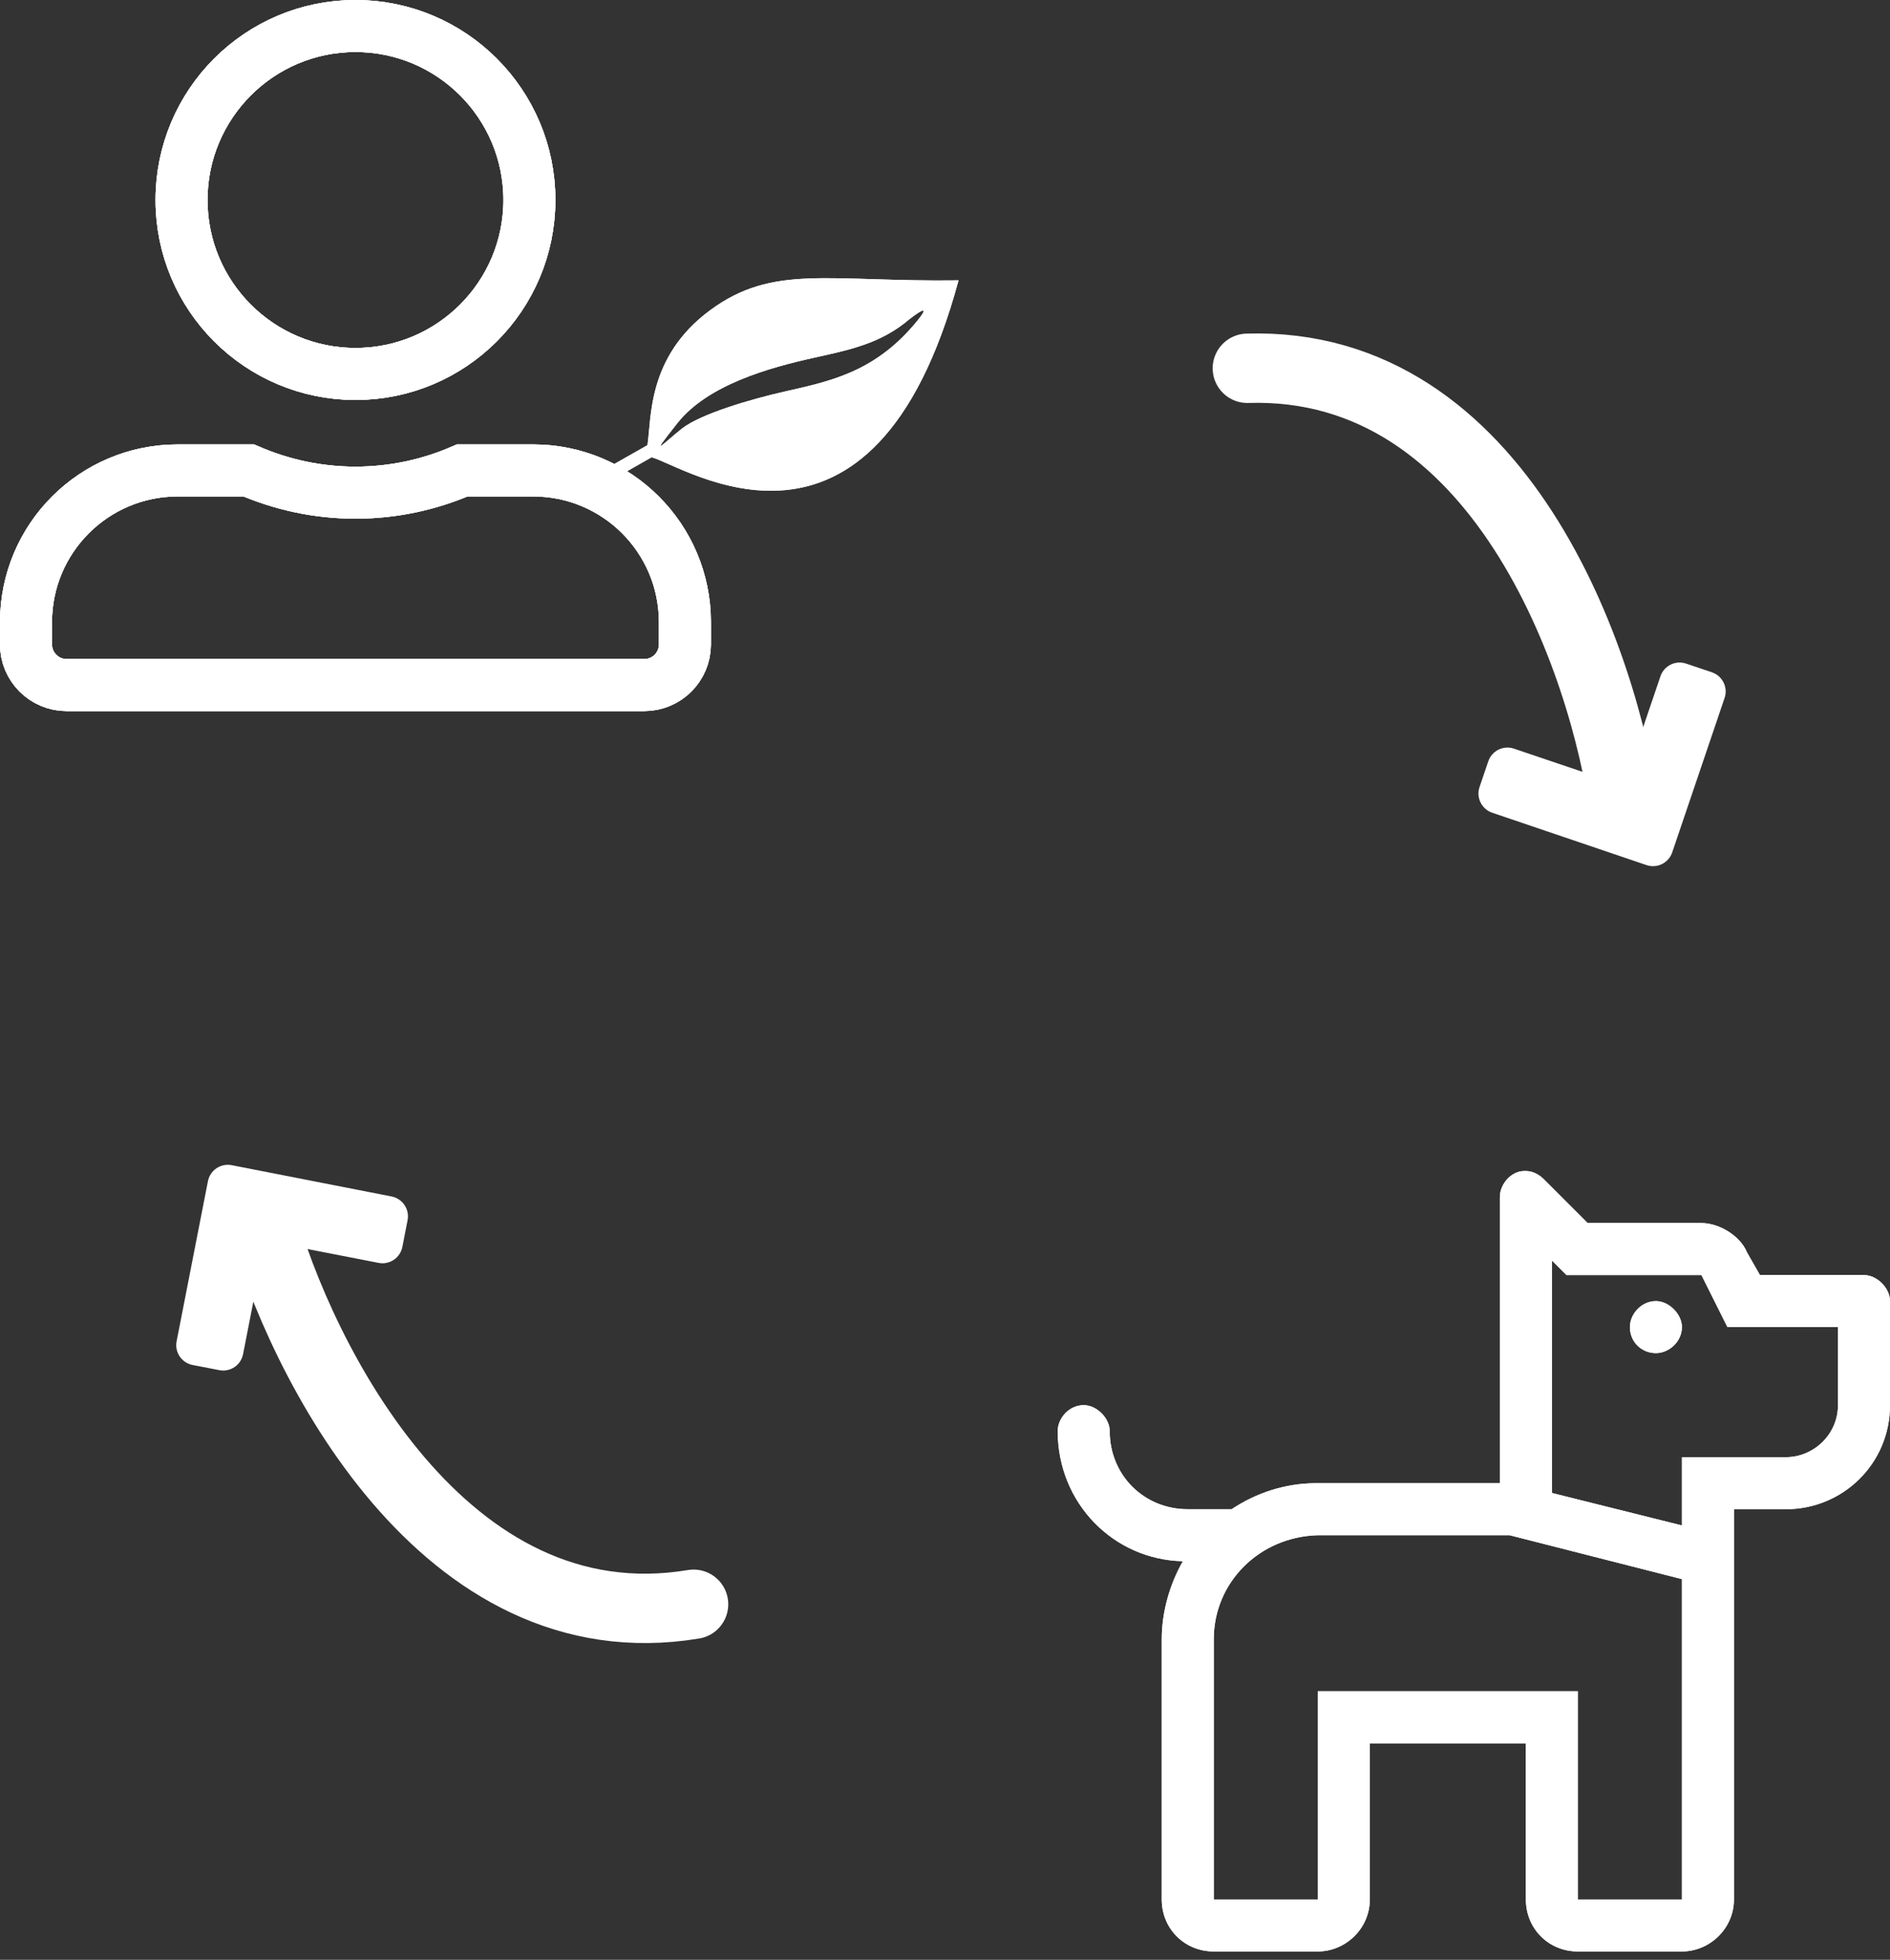 <svg width="109" height="113" viewBox="0 0 109 113" fill="none" xmlns="http://www.w3.org/2000/svg">
<rect x="0" y="0" width="109" height="113" fill="#333333" stroke="none"/>
<g clip-path="url(#clip0_430_152)">
<path d="M107.5 73.519H101.5L100.75 72.206C100.375 71.269 99.156 70.519 98.125 70.519H91.562L89.031 67.988C88.75 67.707 88.375 67.519 88 67.519C88 67.519 88 67.519 87.906 67.519C87.156 67.519 86.5 68.269 86.5 69.019V85.519H76H75.906C74.125 85.519 72.438 86.082 71.031 87.019H68.5C65.969 87.019 64 85.05 64 82.519C64 81.769 63.25 81.019 62.5 81.019C61.656 81.019 61 81.769 61 82.519C61 86.644 64.188 89.925 68.219 90.019C67.469 91.332 67 92.925 67 94.519V109.519C67 111.206 68.312 112.519 70 112.519H76C77.594 112.519 79 111.206 79 109.519V100.519H88V109.519C88 111.206 89.312 112.519 91 112.519H97C98.594 112.519 100 111.206 100 109.519V87.019H103C106.281 87.019 109 84.394 109 81.019V75.019C109 74.269 108.25 73.519 107.5 73.519ZM97 109.519H91V97.519H76V109.519H70V94.519C70 91.238 72.625 88.613 76 88.519H87.062L97 91.05V109.519ZM106 81.019C106 82.706 104.594 84.019 103 84.019H97V87.956L89.5 86.082V72.675L90.344 73.519H98.125L99.625 76.519H106V81.019ZM97 76.519C97 75.769 96.25 75.019 95.5 75.019C94.656 75.019 94 75.769 94 76.519C94 77.363 94.656 78.019 95.5 78.019C96.25 78.019 97 77.363 97 76.519Z" fill="white"/>
<path d="M107.5 73.519H101.5L100.75 72.206C100.375 71.269 99.156 70.519 98.125 70.519H91.562L89.031 67.988C88.75 67.707 88.375 67.519 88 67.519C88 67.519 88 67.519 87.906 67.519C87.156 67.519 86.5 68.269 86.5 69.019V85.519H76H75.906C74.125 85.519 72.438 86.082 71.031 87.019H68.5C65.969 87.019 64 85.05 64 82.519C64 81.769 63.25 81.019 62.5 81.019C61.656 81.019 61 81.769 61 82.519C61 86.644 64.188 89.925 68.219 90.019C67.469 91.332 67 92.925 67 94.519V109.519C67 111.206 68.312 112.519 70 112.519H76C77.594 112.519 79 111.206 79 109.519V100.519H88V109.519C88 111.206 89.312 112.519 91 112.519H97C98.594 112.519 100 111.206 100 109.519V87.019H103C106.281 87.019 109 84.394 109 81.019V75.019C109 74.269 108.25 73.519 107.5 73.519ZM97 109.519H91V97.519H76V109.519H70V94.519C70 91.238 72.625 88.613 76 88.519H87.062L97 91.05V109.519ZM106 81.019C106 82.706 104.594 84.019 103 84.019H97V87.956L89.5 86.082V72.675L90.344 73.519H98.125L99.625 76.519H106V81.019ZM97 76.519C97 75.769 96.25 75.019 95.5 75.019C94.656 75.019 94 75.769 94 76.519C94 77.363 94.656 78.019 95.5 78.019C96.25 78.019 97 77.363 97 76.519Z" fill="white"/>
<path d="M55.281 16.164C50.377 34.33 39.448 26.85 37.579 26.366L33.641 28.604L33.908 27.615L37.339 25.669C37.58 24.142 37.304 20.583 40.947 17.893C44.593 15.197 47.798 16.266 55.281 16.164ZM52.713 18.723C54.117 17.074 52.416 18.431 52.416 18.431C50.765 19.83 48.935 20.184 46.93 20.631C44.316 21.21 40.805 22.201 39.071 24.393C37.338 26.578 38.244 25.566 39.332 24.709C40.428 23.854 43.342 23.008 45.219 22.584C47.826 21.995 50.356 21.482 52.713 18.723Z" fill="white"/>
<path d="M30.531 11.531C30.531 17.069 26.038 21.562 20.5 21.562C14.962 21.562 10.469 17.069 10.469 11.531C10.469 5.993 14.962 1.5 20.5 1.5C26.038 1.5 30.531 5.993 30.531 11.531ZM20.5 28.406C22.688 28.406 24.771 27.943 26.657 27.125H30.75C35.583 27.125 39.5 31.042 39.5 35.875V37.156C39.5 38.45 38.45 39.5 37.156 39.5H3.844C2.55 39.5 1.5 38.45 1.5 37.156V35.875C1.5 31.042 5.417 27.125 10.25 27.125H14.344C16.234 27.942 18.31 28.406 20.5 28.406Z" stroke="white" stroke-width="3"/>
<path d="M30.531 11.531C30.531 17.069 26.038 21.562 20.5 21.562C14.962 21.562 10.469 17.069 10.469 11.531C10.469 5.993 14.962 1.5 20.5 1.5C26.038 1.5 30.531 5.993 30.531 11.531ZM20.5 28.406C22.688 28.406 24.771 27.943 26.657 27.125H30.75C35.583 27.125 39.5 31.042 39.5 35.875V37.156C39.5 38.45 38.45 39.5 37.156 39.5H3.844C2.55 39.5 1.5 38.45 1.5 37.156V35.875C1.5 31.042 5.417 27.125 10.25 27.125H14.344C16.234 27.942 18.31 28.406 20.5 28.406Z" stroke="white" stroke-width="3"/>
<path d="M30.531 11.531C30.531 17.069 26.038 21.562 20.5 21.562C14.962 21.562 10.469 17.069 10.469 11.531C10.469 5.993 14.962 1.5 20.5 1.5C26.038 1.5 30.531 5.993 30.531 11.531ZM20.5 28.406C22.688 28.406 24.771 27.943 26.657 27.125H30.75C35.583 27.125 39.5 31.042 39.5 35.875V37.156C39.5 38.45 38.45 39.5 37.156 39.5H3.844C2.55 39.5 1.5 38.45 1.5 37.156V35.875C1.5 31.042 5.417 27.125 10.25 27.125H14.344C16.234 27.942 18.31 28.406 20.5 28.406Z" stroke="white" stroke-width="3"/>
<path d="M55.281 16.164C50.377 34.329 39.448 26.85 37.579 26.366L33.641 28.604L33.908 27.615L37.339 25.668C37.58 24.142 37.304 20.582 40.947 17.893C44.593 15.197 47.798 16.266 55.281 16.164ZM52.713 18.723C54.117 17.074 52.416 18.43 52.416 18.43C50.765 19.829 48.935 20.184 46.93 20.63C44.316 21.21 40.805 22.201 39.071 24.393C37.338 26.578 38.244 25.566 39.332 24.709C40.428 23.854 43.342 23.008 45.219 22.584C47.826 21.994 50.356 21.482 52.713 18.723Z" fill="white"/>
<path d="M13.365 67.183L22.581 68.987C23.218 69.112 23.633 69.728 23.505 70.361L23.206 71.892C23.081 72.529 22.465 72.944 21.832 72.816L15.298 71.544L14.019 78.077C13.895 78.714 13.279 79.128 12.646 79.001L11.11 78.704C10.473 78.579 10.059 77.963 10.187 77.331L11.99 68.114C12.112 67.473 12.728 67.059 13.365 67.183Z" fill="white"/>
<path d="M15 70C17.333 78.5 25.6 94.9 40 92.5" stroke="white" stroke-width="4" stroke-linecap="round"/>
<path d="M94.955 49.88L86.062 46.862C85.447 46.653 85.119 45.988 85.329 45.377L85.831 43.9C86.04 43.285 86.705 42.957 87.315 43.167L93.621 45.3L95.76 38.996C95.969 38.381 96.635 38.053 97.245 38.264L98.727 38.763C99.342 38.972 99.67 39.637 99.459 40.248L96.442 49.141C96.235 49.76 95.57 50.088 94.955 49.88Z" fill="white"/>
<path d="M93.71 46.87C92.532 38.135 86.528 20.779 71.937 21.235" stroke="white" stroke-width="4" stroke-linecap="round"/>
</g>
<defs>
<clipPath id="clip0_430_152">
<rect width="109" height="113" fill="white"/>
</clipPath>
</defs>
</svg>
